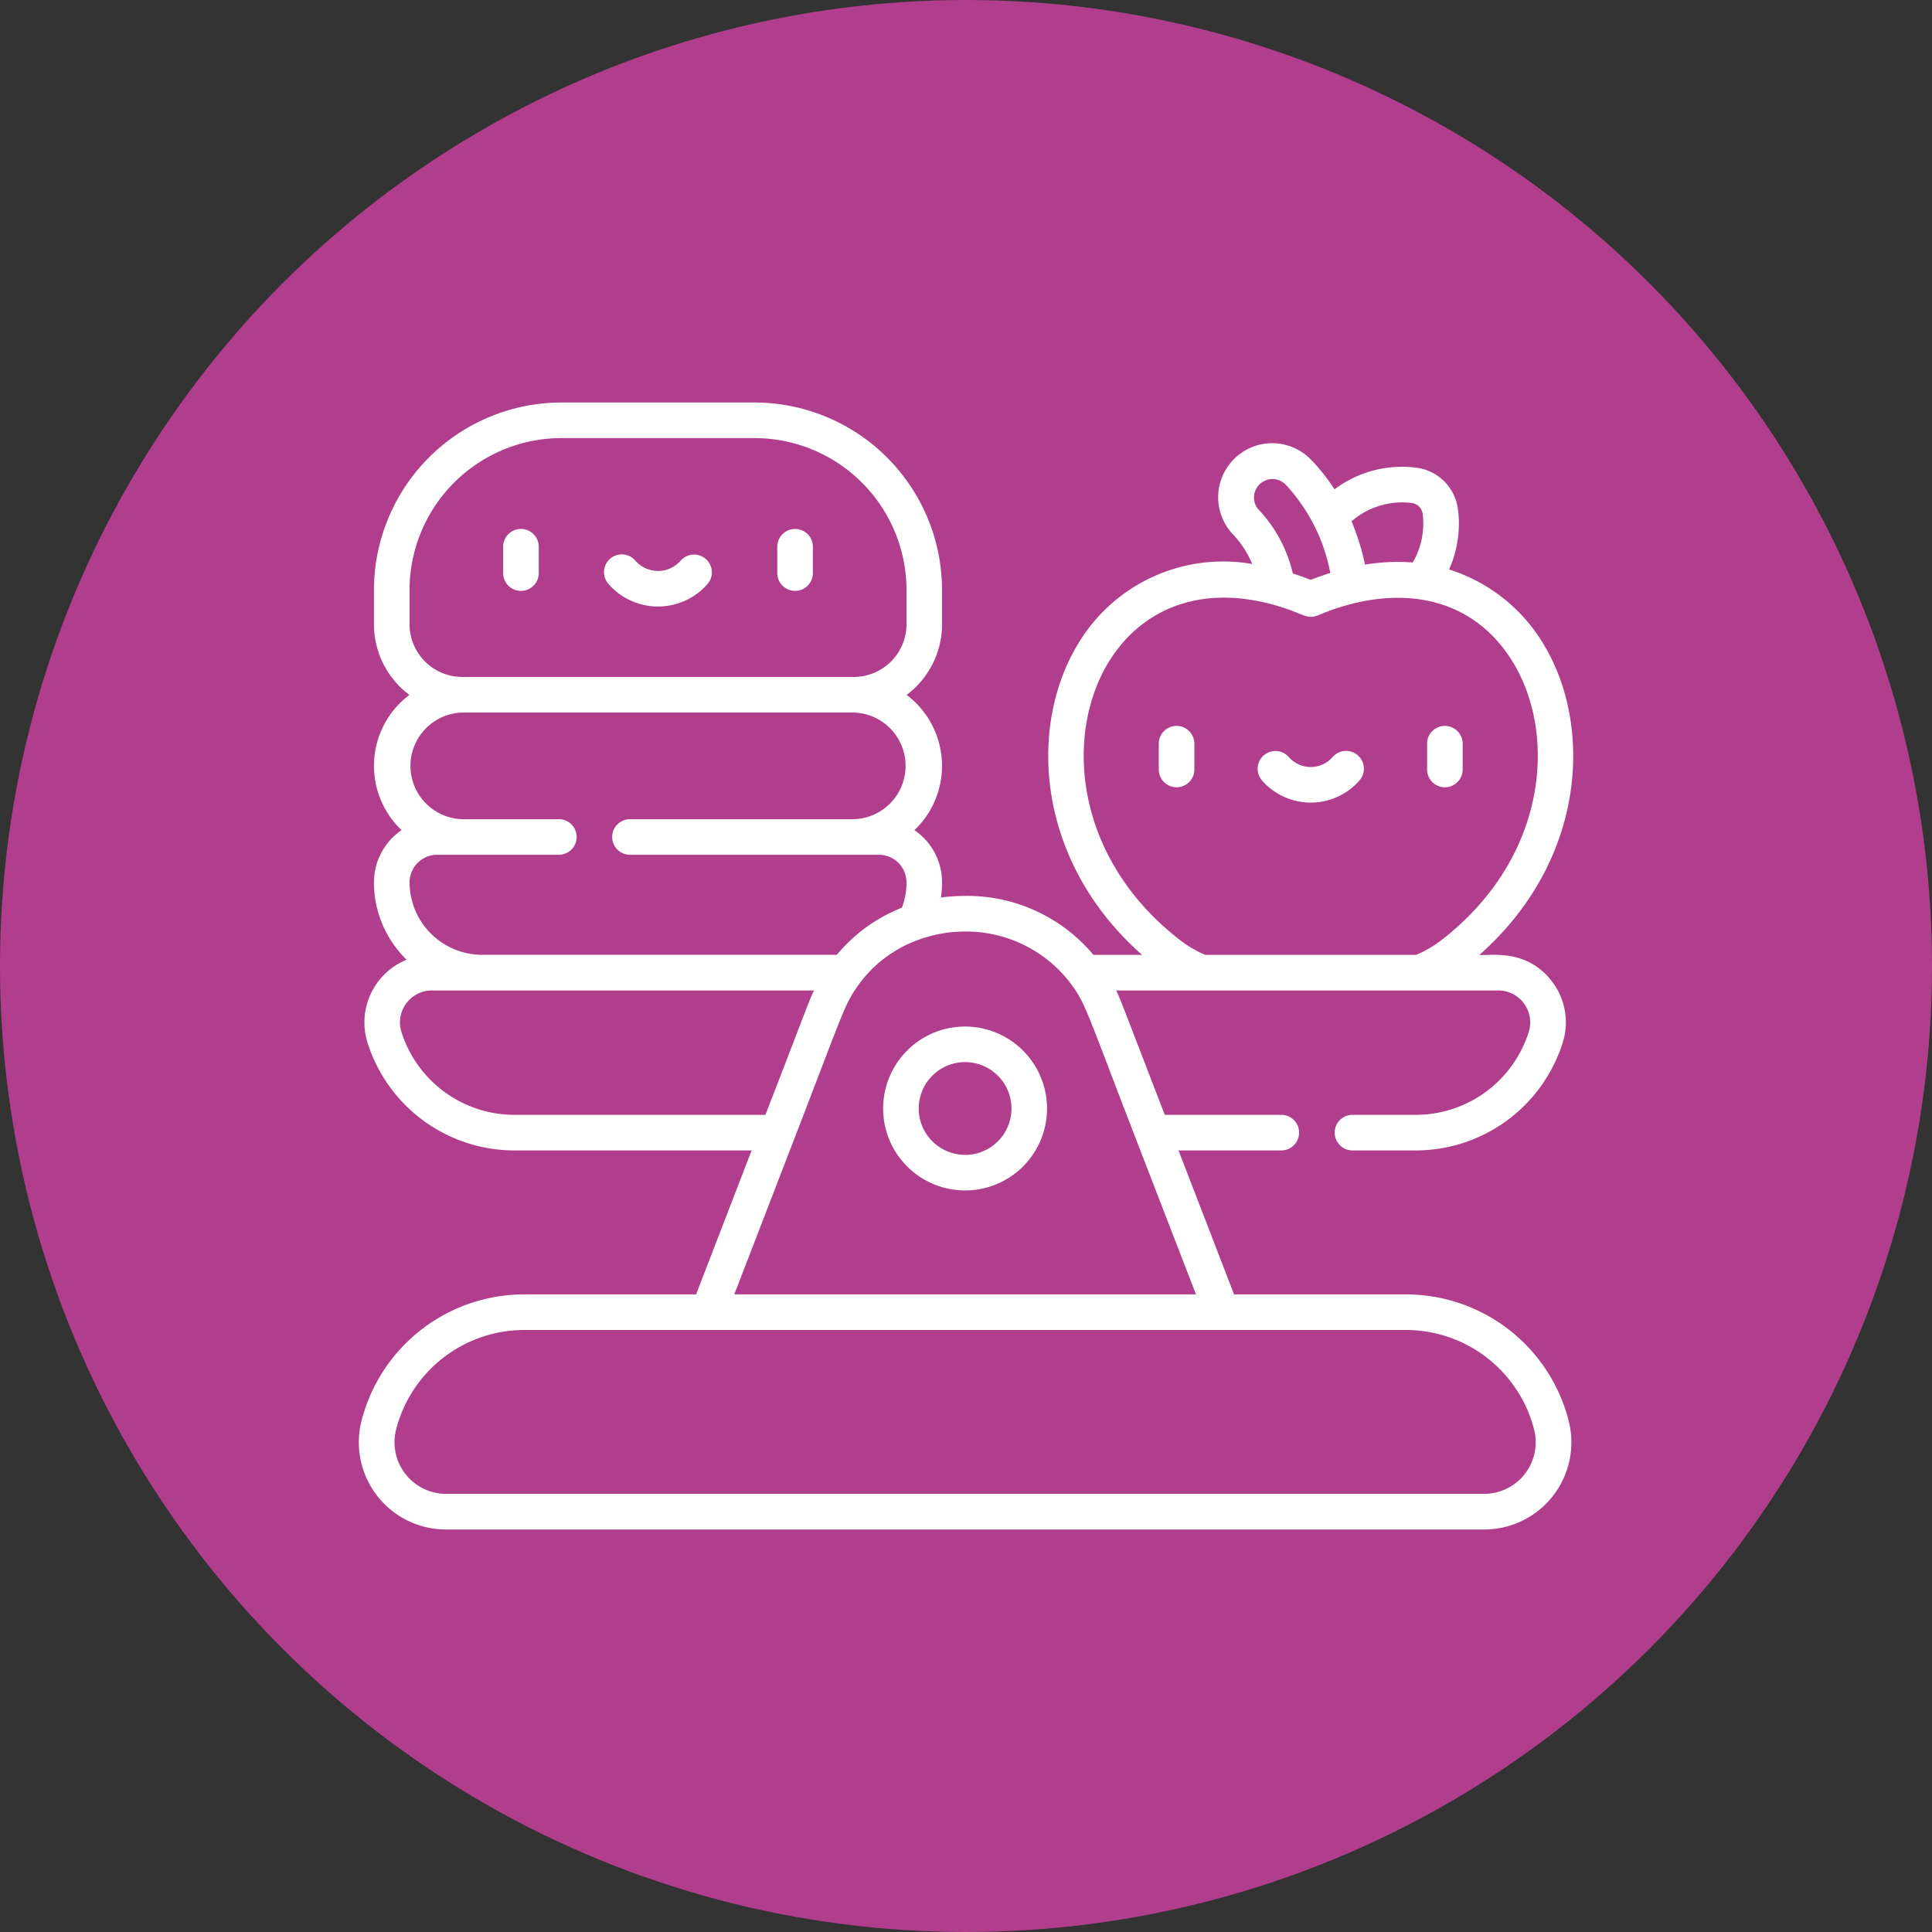 <svg xmlns="http://www.w3.org/2000/svg" width="120" height="120" viewBox="0 0 120 120">
  <rect x="0" y="0" width="120" height="120" fill="#333333" stroke="none"/>
  <g id="Grupo_136143" data-name="Grupo 136143" transform="translate(-265 -2528)">
    <circle id="Elipse_5210" data-name="Elipse 5210" cx="60" cy="60" r="60" transform="translate(265 2528)" fill="#b13e8d"/>
    <g id="dieta-equilibrada" transform="translate(287.285 2534.571)">
      <g id="Grupo_135114" data-name="Grupo 135114" transform="translate(0 18.429)">
        <path id="Trazado_192783" data-name="Trazado 192783" d="M226.159,281.526a5.09,5.09,0,1,0,5.09,5.09A5.1,5.1,0,0,0,226.159,281.526Zm0,7.97a2.88,2.88,0,1,1,2.88-2.88A2.883,2.883,0,0,1,226.159,289.5Z" transform="translate(-188.5 -242.766)" fill="#fff"/>
        <path id="Trazado_192784" data-name="Trazado 192784" d="M452.6,157.483v-1.6a1.105,1.105,0,1,0-2.21,0v1.6a1.105,1.105,0,1,0,2.21,0Z" transform="translate(-384.036 -134.69)" fill="#fff"/>
        <path id="Trazado_192785" data-name="Trazado 192785" d="M338.385,154.777a1.105,1.105,0,0,0-1.105,1.105v1.6a1.105,1.105,0,1,0,2.21,0v-1.6A1.105,1.105,0,0,0,338.385,154.777Z" transform="translate(-287.591 -134.69)" fill="#fff"/>
        <path id="Trazado_192786" data-name="Trazado 192786" d="M385.149,165.593a1.1,1.1,0,0,0-1.559.107,1.807,1.807,0,0,1-2.727,0,1.105,1.105,0,0,0-1.666,1.452,4.018,4.018,0,0,0,6.06,0A1.105,1.105,0,0,0,385.149,165.593Z" transform="translate(-323.1 -143.68)" fill="#fff"/>
        <path id="Trazado_192787" data-name="Trazado 192787" d="M61.973,75.584a1.105,1.105,0,0,0,1.105-1.105V72.843a1.105,1.105,0,1,0-2.21,0v1.636A1.105,1.105,0,0,0,61.973,75.584Z" transform="translate(-51.901 -63.884)" fill="#fff"/>
        <path id="Trazado_192788" data-name="Trazado 192788" d="M177.544,75.584a1.105,1.105,0,0,0,1.105-1.105V72.843a1.105,1.105,0,1,0-2.21,0v1.636A1.105,1.105,0,0,0,177.544,75.584Z" transform="translate(-150.445 -63.884)" fill="#fff"/>
        <path id="Trazado_192789" data-name="Trazado 192789" d="M109.846,84.341a1.105,1.105,0,0,0-1.666-1.452,1.87,1.87,0,0,1-2.823,0,1.105,1.105,0,1,0-1.666,1.452A4.081,4.081,0,0,0,109.846,84.341Z" transform="translate(-88.183 -73.07)" fill="#fff"/>
        <path id="Trazado_192790" data-name="Trazado 192790" d="M73.682,33.6a10.526,10.526,0,0,0-5.961-4.8,6.992,6.992,0,0,0,.552-3.723,2.982,2.982,0,0,0-2.6-2.6,6.979,6.979,0,0,0-5.069,1.344,12.173,12.173,0,0,0-1.452-1.833,3.355,3.355,0,0,0-4.838,4.65,5.906,5.906,0,0,1,1.176,1.821A10.5,10.5,0,0,0,44.571,33.6C41.587,38.7,42.1,46.952,48.65,52.737H45.63a10.224,10.224,0,0,0-7.971-3.661,11.082,11.082,0,0,0-1.5.1,6.782,6.782,0,0,0,.068-.944,3.922,3.922,0,0,0-1.715-3.241,5.513,5.513,0,0,0-.485-8.4,5.481,5.481,0,0,0,2.2-4.39V30.077A11.661,11.661,0,0,0,24.582,18.429H12.59A11.661,11.661,0,0,0,.942,30.077V32.2a5.481,5.481,0,0,0,2.2,4.391,5.513,5.513,0,0,0-.485,8.4A3.922,3.922,0,0,0,.942,48.235,6.692,6.692,0,0,0,2.974,53.04,4.2,4.2,0,0,0,.55,58.213a9.569,9.569,0,0,0,9.142,6.671H24.4l-3.45,8.943H10.28A10.431,10.431,0,0,0,.173,81.666a5.415,5.415,0,0,0,5.246,6.763H69.9a5.415,5.415,0,0,0,5.245-6.763,10.431,10.431,0,0,0-10.107-7.839H54.365l-3.45-8.943H57.3a1.105,1.105,0,1,0,0-2.21H50.062c-2.657-6.887-2.76-7.189-3.017-7.726H70.773a1.984,1.984,0,0,1,1.891,2.591,7.366,7.366,0,0,1-7.037,5.135H61.72a1.105,1.105,0,1,0,0,2.21h3.907a9.569,9.569,0,0,0,9.142-6.671,4.154,4.154,0,0,0-.607-3.753c-1.607-2.2-4.029-1.634-4.558-1.722C76.153,46.952,76.666,38.7,73.682,33.6ZM3.152,30.077a9.448,9.448,0,0,1,9.438-9.438H24.582a9.448,9.448,0,0,1,9.438,9.438V32.2a3.28,3.28,0,0,1-3.276,3.276H6.428A3.28,3.28,0,0,1,3.152,32.2V30.077Zm9.271,14.234H6.465a3.313,3.313,0,0,1,0-6.625H30.707a3.313,3.313,0,0,1,0,6.625H16.844a1.105,1.105,0,0,0,0,2.21H32.307a1.715,1.715,0,0,1,1.713,1.713,4.461,4.461,0,0,1-.283,1.573,10.043,10.043,0,0,0-4.045,2.926c-.171.007,1.259,0-22.037,0a4.508,4.508,0,0,1-4.5-4.5,1.715,1.715,0,0,1,1.713-1.713h7.558a1.105,1.105,0,1,0,0-2.21ZM25.256,62.674H9.691a7.366,7.366,0,0,1-7.037-5.135,1.984,1.984,0,0,1,1.891-2.591H28.274c-.333.692-.313.747-3.017,7.726ZM73,82.216a3.205,3.205,0,0,1-3.1,4H5.419a3.205,3.205,0,0,1-3.1-4,8.222,8.222,0,0,1,7.966-6.179H65.038A8.222,8.222,0,0,1,73,82.216ZM23.322,73.827l3.723-9.65c3.206-8.3,3.09-8.317,4.076-9.69a7.89,7.89,0,0,1,2.836-2.345,8.5,8.5,0,0,1,3.7-.855,8.161,8.161,0,0,1,6.53,3.188c.007.01.012.02.019.029.952,1.275.957,1.626,4.065,9.673L52,73.827H23.322ZM65.406,24.671a.784.784,0,0,1,.674.674,4.785,4.785,0,0,1-.619,3.021A12.319,12.319,0,0,0,62.5,28.5a14.791,14.791,0,0,0-.838-2.691,4.787,4.787,0,0,1,3.746-1.137Zm-9.5.432a1.125,1.125,0,0,1-.134-1.367,1.141,1.141,0,0,1,1.79-.214,11.053,11.053,0,0,1,2.78,5.492q-.6.188-1.218.432c-.376-.149-.746-.28-1.11-.4A8.6,8.6,0,0,0,55.908,25.1Zm-3.33,27.635A7.047,7.047,0,0,1,51,51.813c-6.491-5.029-7.173-12.562-4.52-17.1,2.108-3.6,6.151-5.207,11.218-3.443,1.019.352,1.289.625,1.861.384,4.8-2.026,9.631-1.363,12.218,3.059,2.653,4.535,1.971,12.069-4.52,17.1a7.053,7.053,0,0,1-1.58.924Z" transform="translate(0 -18.429)" fill="#fff"/>
      </g>
    </g>
  </g>
</svg>
